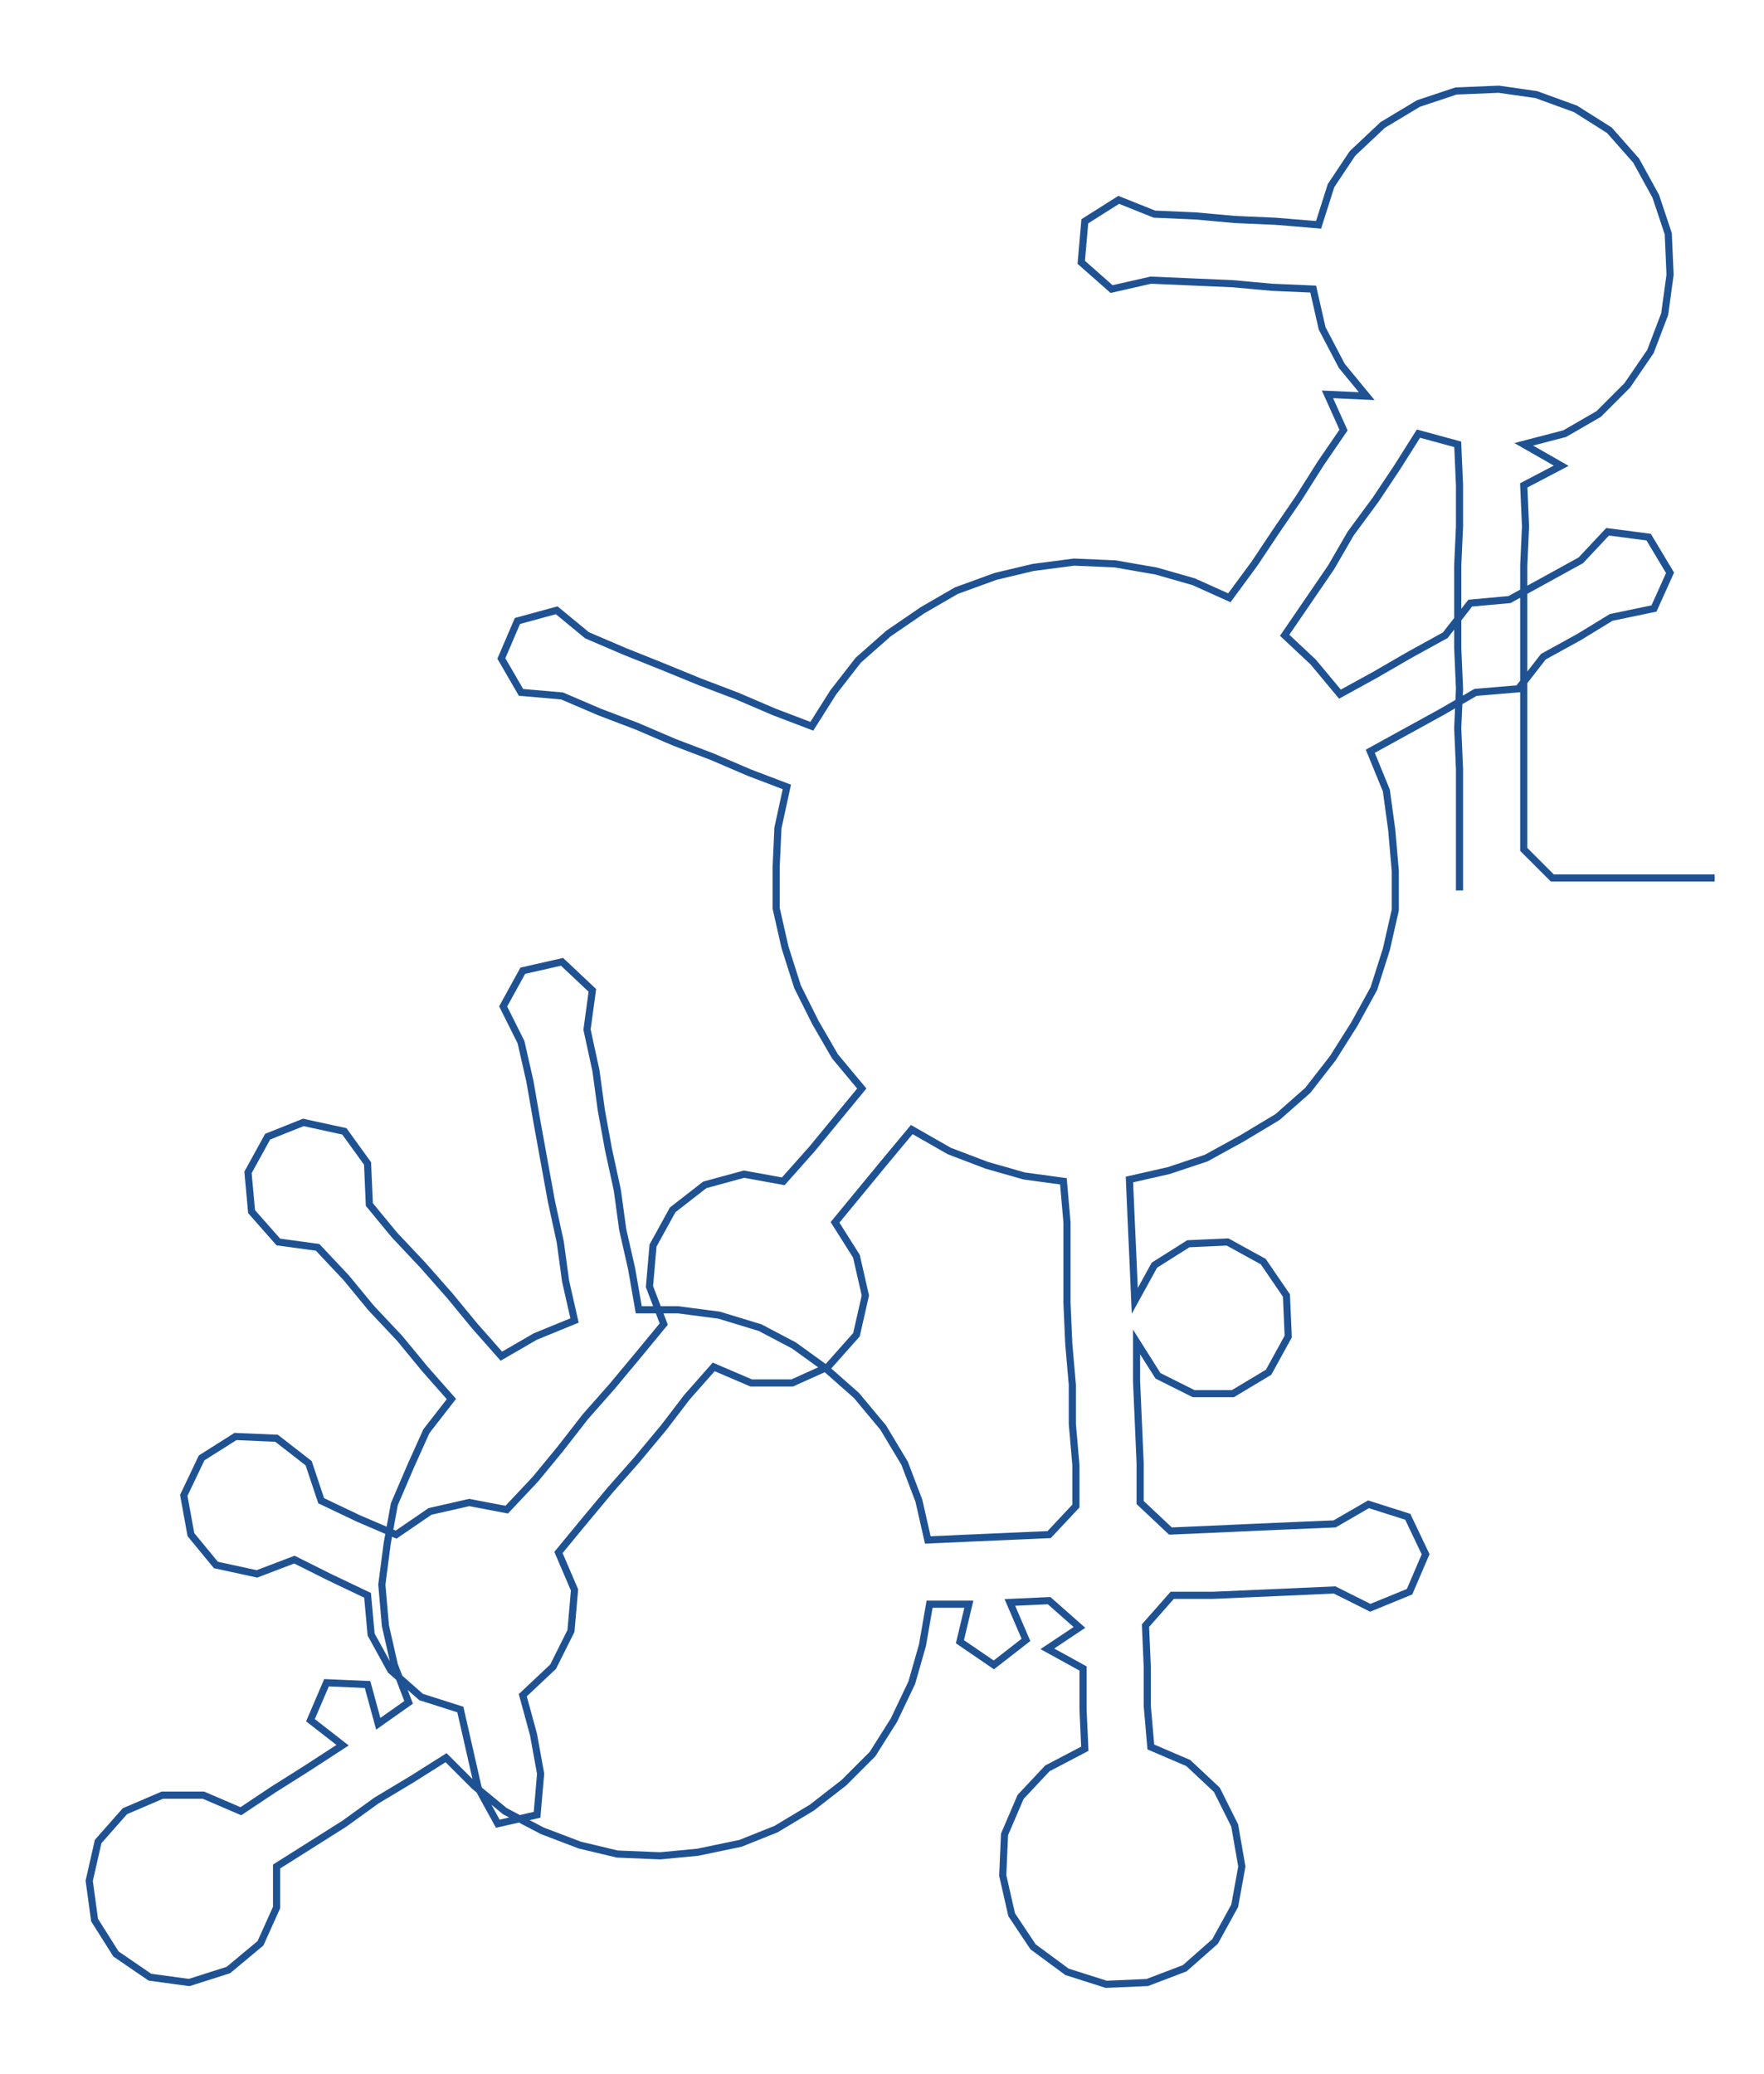 <ns0:svg xmlns:ns0="http://www.w3.org/2000/svg" width="255.207px" height="300px" viewBox="0 0 988.655 1162.18"><ns0:path style="stroke:#1f5293;stroke-width:4px;fill:none;" d="M818 499 L818 499 L818 476 L818 454 L818 431 L817 408 L818 386 L817 363 L817 340 L817 317 L818 295 L818 272 L817 249 L795 243 L783 262 L771 280 L757 299 L746 318 L733 337 L720 356 L736 371 L751 389 L771 378 L790 367 L810 356 L824 338 L846 336 L866 325 L886 314 L901 298 L924 301 L936 321 L927 341 L903 346 L885 357 L865 368 L851 386 L827 388 L808 399 L788 410 L768 421 L777 443 L780 465 L782 488 L782 510 L777 532 L770 554 L759 574 L747 593 L733 611 L716 626 L696 638 L676 649 L655 656 L633 661 L634 684 L635 706 L636 729 L647 709 L666 697 L688 696 L708 707 L721 726 L722 749 L711 769 L691 781 L669 781 L649 771 L637 752 L637 774 L638 797 L639 820 L639 842 L656 858 L679 857 L701 856 L724 855 L748 854 L767 843 L789 850 L799 871 L790 892 L768 901 L748 891 L726 892 L703 893 L680 894 L657 894 L642 911 L643 934 L643 956 L645 979 L666 988 L682 1003 L692 1023 L696 1046 L692 1068 L681 1088 L664 1103 L643 1111 L620 1112 L598 1105 L579 1091 L567 1073 L562 1051 L563 1028 L572 1007 L587 991 L608 980 L607 958 L607 935 L587 924 L605 912 L588 897 L566 898 L575 919 L557 933 L538 920 L543 899 L521 899 L517 922 L511 943 L501 964 L489 983 L473 999 L455 1013 L435 1025 L415 1033 L391 1038 L370 1040 L346 1039 L325 1034 L304 1026 L283 1015 L266 1001 L250 985 L231 997 L211 1009 L193 1022 L174 1034 L155 1046 L155 1069 L146 1089 L128 1104 L106 1111 L84 1108 L65 1095 L53 1076 L50 1054 L55 1032 L70 1015 L91 1006 L114 1006 L135 1015 L153 1003 L172 991 L192 978 L174 964 L183 943 L206 944 L212 966 L229 954 L221 933 L216 911 L214 888 L217 865 L221 843 L230 822 L239 802 L253 784 L238 767 L224 750 L208 733 L194 716 L178 699 L156 696 L141 679 L139 657 L150 637 L170 629 L193 634 L206 652 L207 675 L221 692 L237 709 L252 726 L266 743 L281 760 L300 749 L322 740 L317 718 L314 696 L309 673 L305 651 L301 629 L297 606 L292 584 L282 564 L293 544 L315 539 L332 555 L329 577 L334 600 L337 622 L341 644 L346 667 L349 689 L354 711 L358 734 L380 734 L403 737 L426 744 L445 754 L463 767 L480 782 L495 800 L507 820 L515 841 L520 863 L542 862 L565 861 L588 860 L603 844 L603 821 L601 798 L601 776 L599 753 L598 730 L598 708 L598 685 L596 662 L574 659 L553 653 L532 645 L511 633 L496 651 L482 668 L468 685 L480 704 L485 726 L480 748 L464 766 L444 775 L421 775 L400 766 L385 783 L372 800 L357 818 L342 835 L327 853 L313 870 L322 891 L320 914 L310 934 L293 950 L299 972 L303 994 L301 1017 L279 1022 L268 1002 L263 980 L258 958 L236 951 L219 936 L208 916 L206 894 L185 884 L165 874 L144 882 L121 877 L107 860 L103 838 L113 817 L132 805 L155 806 L173 820 L180 841 L201 851 L222 860 L241 847 L263 842 L284 846 L300 829 L314 812 L328 794 L343 777 L358 759 L372 742 L364 721 L366 698 L377 678 L395 664 L417 658 L439 662 L455 644 L469 627 L483 610 L468 592 L457 573 L447 553 L440 531 L435 509 L435 486 L436 464 L441 441 L420 433 L399 424 L378 416 L357 407 L336 399 L315 390 L292 388 L281 369 L290 348 L312 342 L329 356 L350 365 L370 373 L392 382 L413 390 L434 399 L455 407 L467 388 L481 370 L498 355 L517 342 L536 331 L558 323 L579 318 L602 315 L625 316 L648 320 L669 326 L689 335 L703 316 L715 298 L728 279 L740 260 L753 241 L744 221 L766 222 L752 205 L741 184 L736 162 L713 161 L691 159 L668 158 L645 157 L623 162 L606 147 L608 124 L627 112 L647 120 L670 121 L692 123 L715 124 L739 126 L746 104 L758 86 L775 70 L795 58 L816 51 L840 50 L861 53 L883 61 L902 73 L917 90 L928 110 L935 131 L936 154 L933 176 L925 197 L912 216 L896 232 L877 243 L854 249 L875 261 L854 272 L855 295 L854 317 L854 340 L854 363 L854 386 L854 408 L854 431 L854 454 L854 476 L870 492 L893 492 L915 492 L938 492 L961 492" /></ns0:svg>